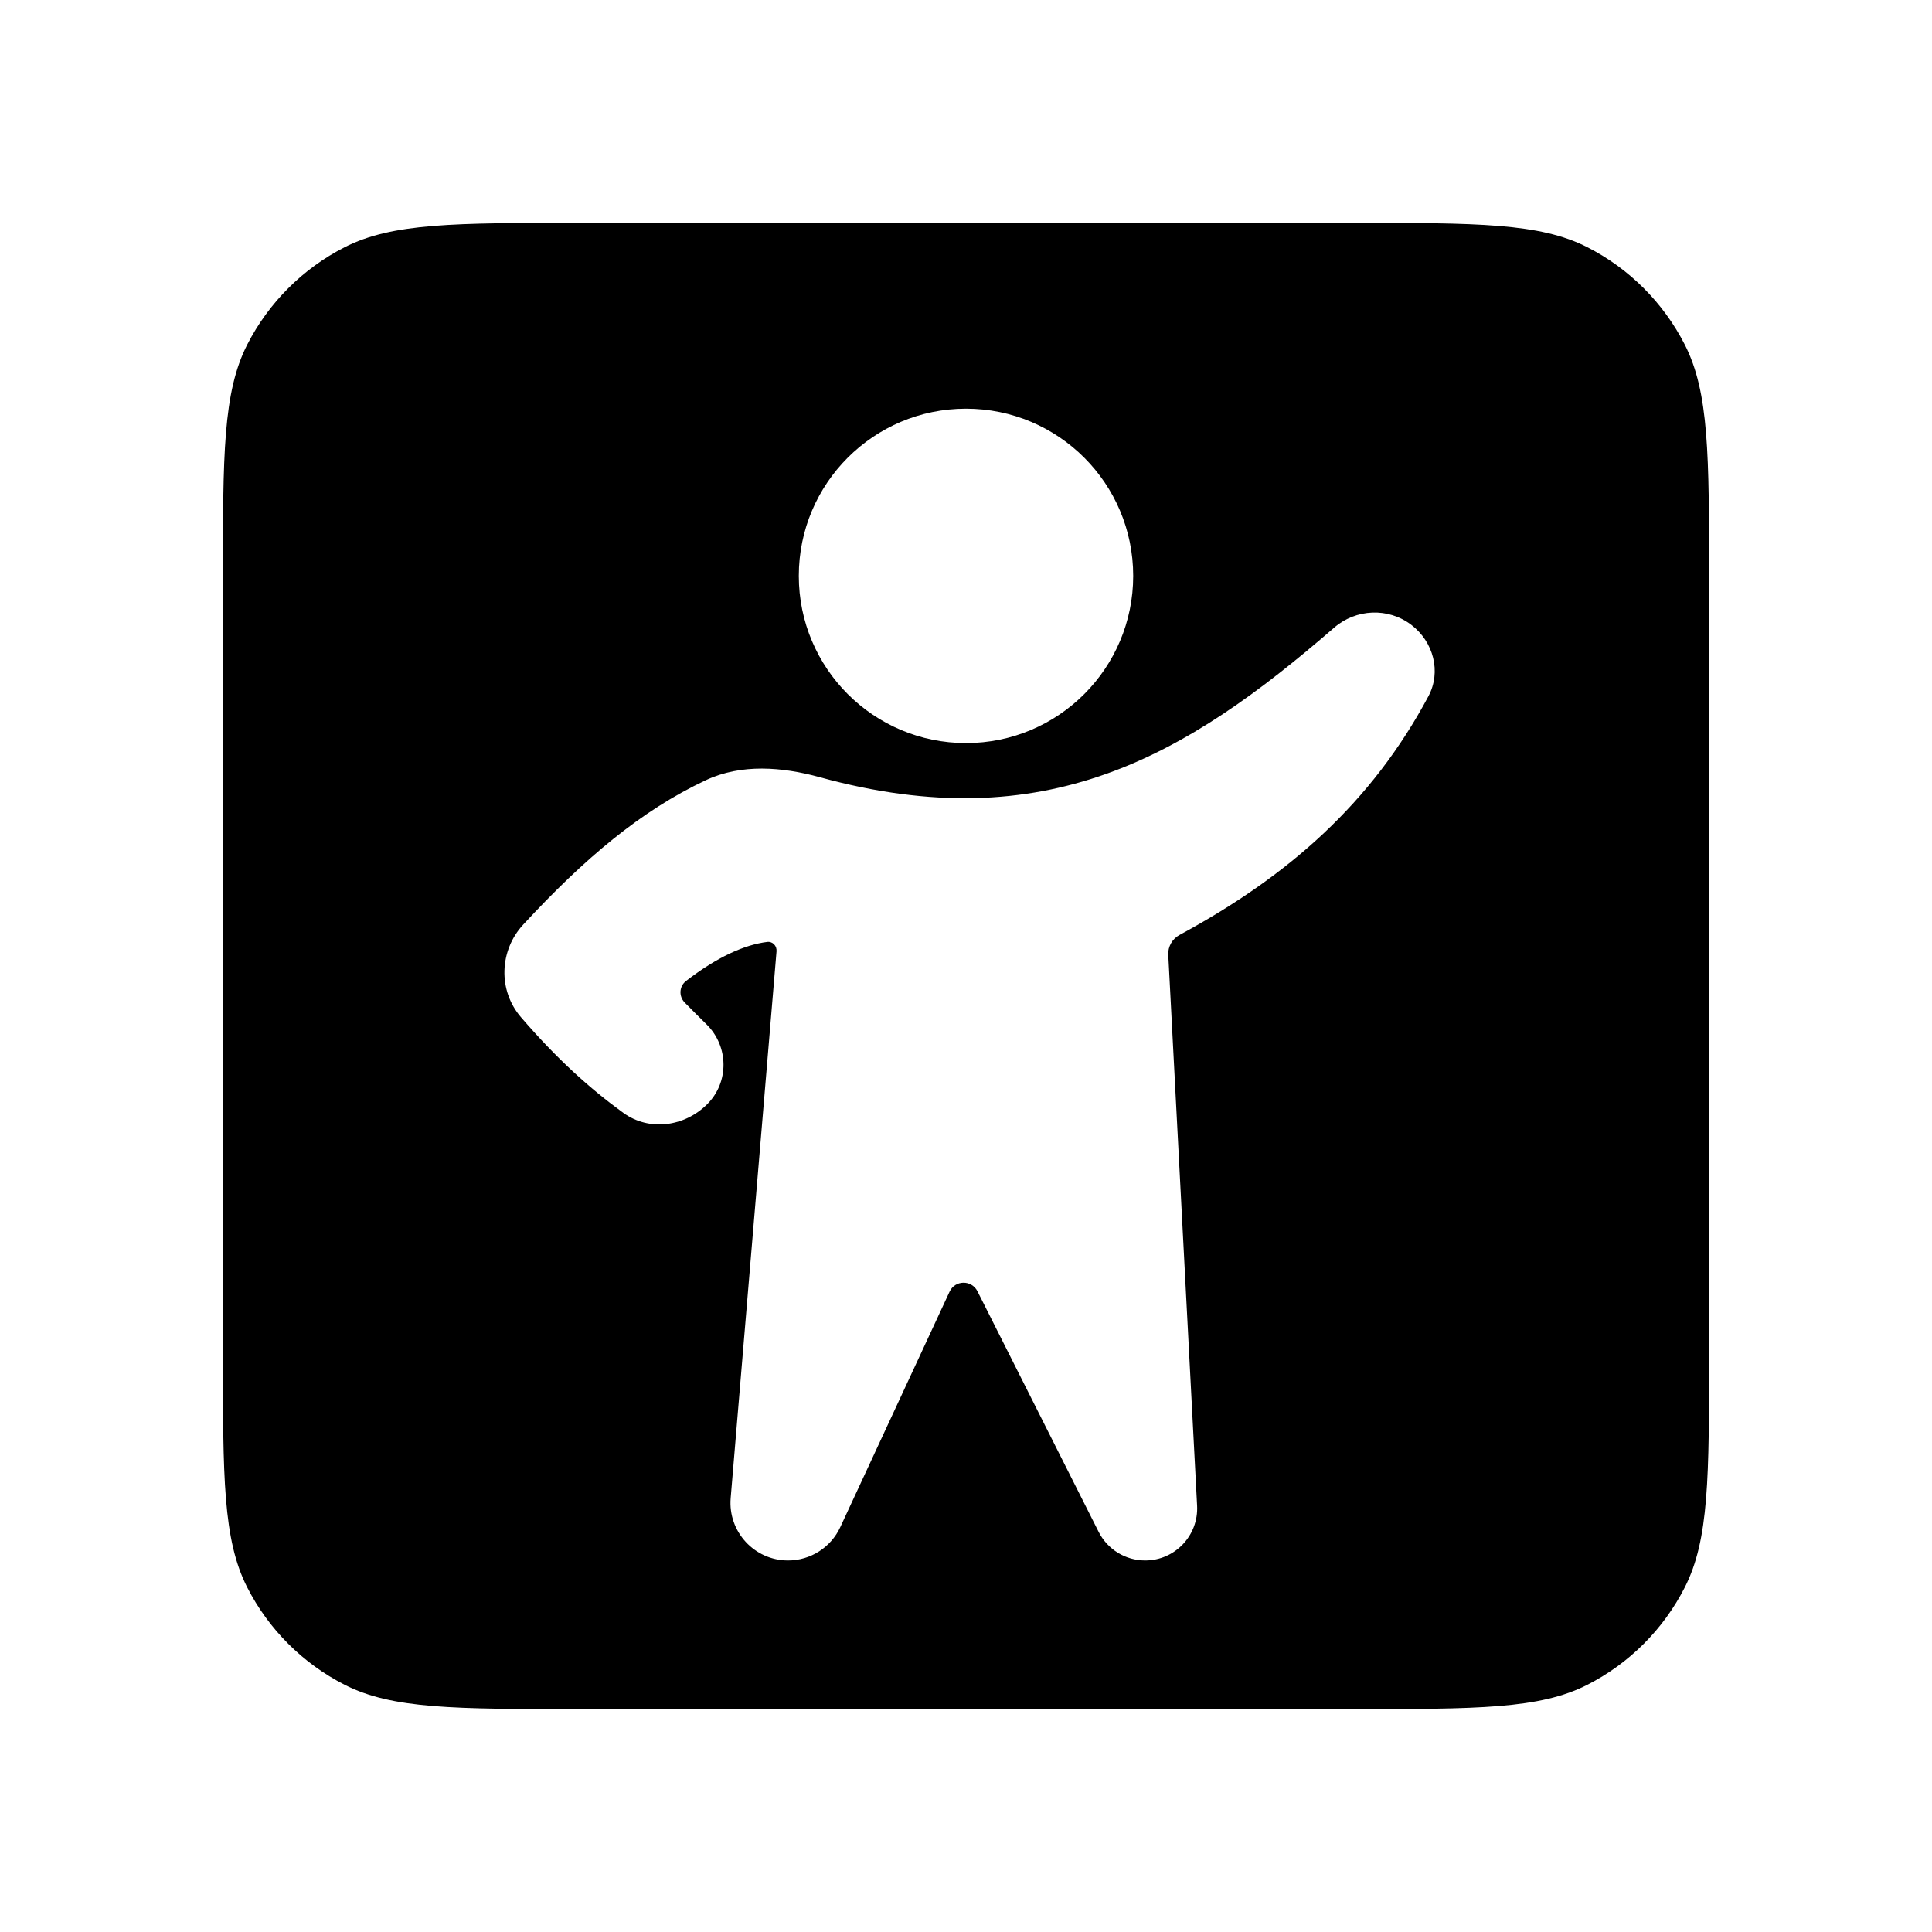 <svg width="26" height="26" viewBox="0 0 26 26" xmlns="http://www.w3.org/2000/svg">
  <path d="M3.327 4.638C3 5.28 3 6.12 3 7.8V18.2C3 19.88 3 20.72 3.327 21.362C3.615 21.927 4.074 22.385 4.638 22.673C5.28 23 6.12 23 7.8 23H18.2C19.88 23 20.72 23 21.362 22.673C21.927 22.385 22.385 21.927 22.673 21.362C23 20.72 23 19.88 23 18.2V7.8C23 6.12 23 5.28 22.673 4.638C22.385 4.074 21.927 3.615 21.362 3.327C20.72 3 19.88 3 18.2 3H7.8C6.12 3 5.28 3 4.638 3.327C4.074 3.615 3.615 4.074 3.327 4.638ZM15.25 7.75C15.25 8.993 14.243 10 13 10C11.757 10 10.75 8.993 10.75 7.75C10.75 6.507 11.757 5.5 13 5.5C14.243 5.5 15.25 6.507 15.25 7.75ZM16.11 20.263C16.131 20.664 15.812 21 15.411 21C15.146 21 14.904 20.851 14.785 20.615L13.154 17.377C13.075 17.221 12.852 17.225 12.779 17.383L11.308 20.552C11.181 20.825 10.907 21 10.605 21C10.152 21 9.796 20.612 9.833 20.161L10.45 12.804C10.457 12.73 10.399 12.667 10.325 12.676C10.019 12.714 9.652 12.878 9.232 13.202C9.14 13.273 9.133 13.407 9.213 13.49C9.306 13.585 9.409 13.688 9.51 13.787C9.808 14.082 9.814 14.565 9.516 14.861C9.211 15.164 8.736 15.228 8.388 14.976C7.937 14.649 7.49 14.246 7.01 13.688C6.7 13.327 6.719 12.791 7.042 12.442C7.86 11.559 8.622 10.911 9.5 10.499C9.977 10.276 10.524 10.32 11.031 10.459C14.072 11.295 15.959 10.177 17.953 8.448C18.248 8.192 18.683 8.172 18.994 8.41C19.291 8.637 19.399 9.04 19.223 9.37C18.458 10.802 17.344 11.787 15.874 12.582C15.776 12.635 15.716 12.739 15.722 12.85L16.11 20.263Z" fill="currentColor" />
</svg>

